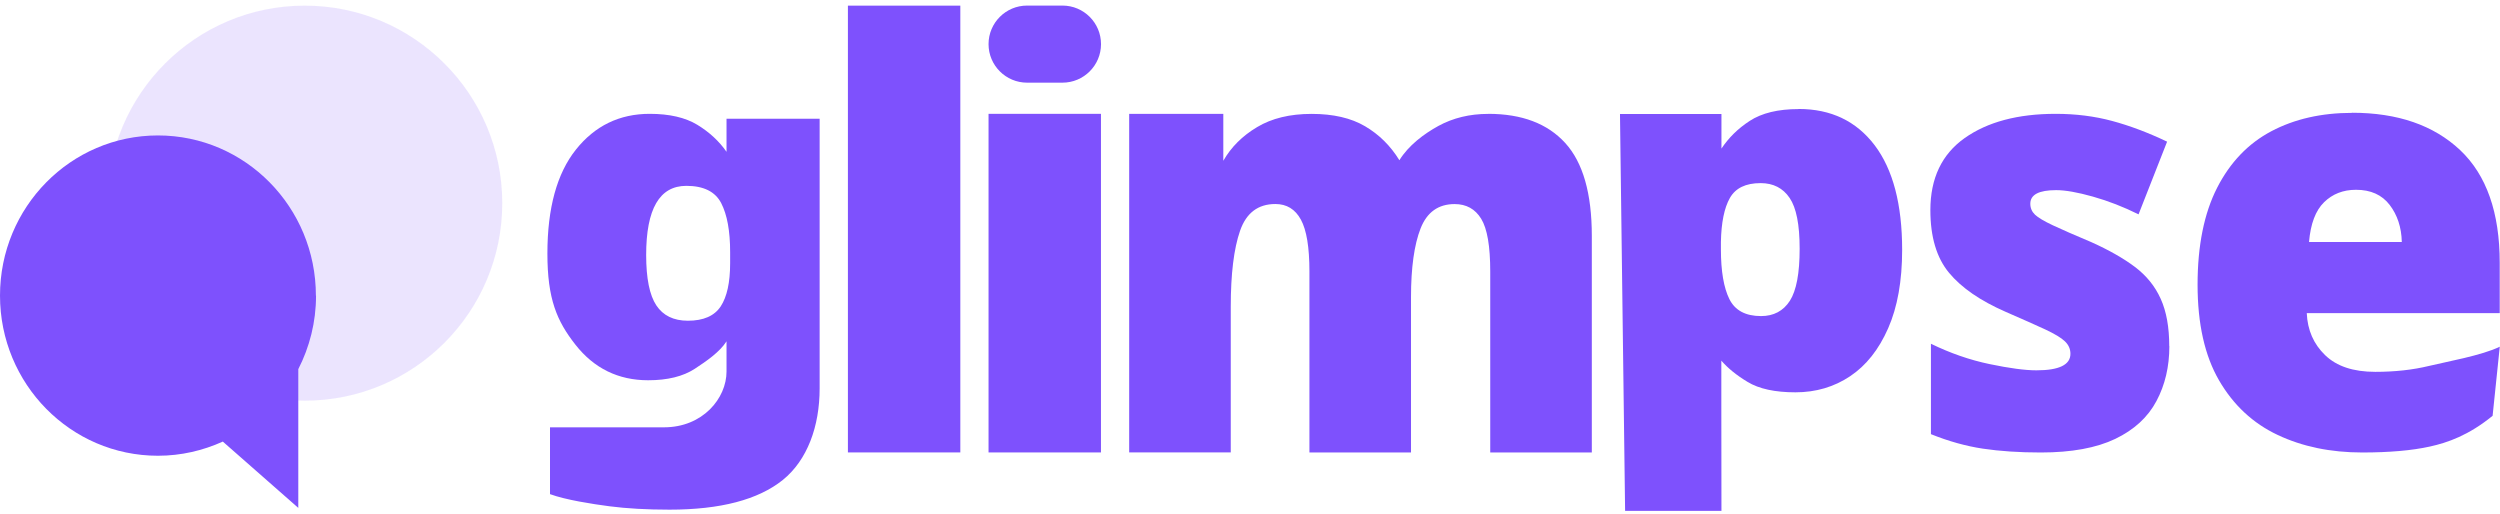 <svg width="443" height="91" viewBox="0 0 443 91" fill="none" xmlns="http://www.w3.org/2000/svg">
<path opacity="0.5" d="M54 71C73.33 71 89 55.33 89 36C89 16.67 73.33 1 54 1C34.67 1 19 16.67 19 36C19 55.33 34.67 71 54 71Z" fill="#D8CBFE"/>
<path d="M55.976 52.379C55.976 36.717 43.458 24 27.988 24C12.542 24 0 36.693 0 52.379C0 68.04 12.518 80.758 27.988 80.758C32.082 80.758 35.961 79.841 39.483 78.248L52.858 90V65.41C54.858 61.501 56 57.084 56 52.403L55.976 52.379Z" fill="#7E51FD"/>
<path d="M416.78 19.98C424.87 19.98 431.25 22.191 435.94 26.601C440.61 31.011 442.95 37.67 442.95 46.56V55.49H408.76C408.89 58.501 409.98 60.98 412.02 62.941C414.06 64.91 417.01 65.891 420.9 65.891C424.37 65.891 427.55 65.54 430.43 64.841C433.31 64.141 439.88 62.971 442.96 61.431L441.69 73.68C437.46 77.13 433.75 78.43 430.57 79.13C427.39 79.831 423.4 80.18 418.59 80.18C412.97 80.18 407.98 79.141 403.6 77.07C399.22 75.01 395.76 71.781 393.22 67.41C390.68 63.041 389.41 57.38 389.41 50.45C389.41 43.52 390.57 37.791 392.87 33.281C395.18 28.761 398.38 25.421 402.49 23.25C406.6 21.081 411.37 20 416.78 20V19.98ZM417.48 33.63C415.21 33.63 413.32 34.37 411.82 35.84C410.32 37.31 409.43 39.66 409.16 42.88H425.6C425.54 40.291 424.82 38.1 423.45 36.31C422.08 34.52 420.09 33.63 417.49 33.63H417.48Z" fill="#7E51FD"/>
<path d="M115.13 20.172C118.62 20.172 121.43 20.822 123.56 22.112C125.69 23.412 127.42 25.002 128.74 26.902V21.042H145.24V68.822C145.24 75.552 143.06 81.542 138.71 85.052C134.35 88.552 127.66 90.312 118.64 90.312C114.61 90.312 111.07 90.112 108 89.712C104.94 89.312 100.28 88.592 97.46 87.562V75.722H117.65C124.56 75.722 128.74 70.552 128.74 65.842V66.412V60.482C127.54 62.372 125.18 64.002 123.11 65.352C121.04 66.702 118.28 67.382 114.86 67.382C109.57 67.382 105.27 65.282 101.97 61.082C98.67 56.882 97 52.982 97 44.932C97 36.882 98.68 30.742 102.05 26.512C105.42 22.282 109.78 20.172 115.13 20.172ZM121.62 32.932C116.87 32.932 114.5 37.012 114.5 45.182C114.5 49.322 115.1 52.302 116.3 54.112C117.5 55.922 119.37 56.832 121.89 56.832C124.66 56.832 126.59 55.982 127.71 54.292C128.82 52.592 129.38 50.052 129.38 46.652V44.672C129.38 40.932 128.85 38.042 127.8 36.002C126.75 33.962 124.69 32.932 121.62 32.932Z" fill="#7E51FD"/>
<path d="M170.17 80.17H150.25V1H170.17V80.17Z" fill="#7E51FD"/>
<path d="M195.09 80.172H175.17V20.172H195.09V80.172Z" fill="#7E51FD"/>
<path d="M188.27 14.648H182C178.23 14.648 175.17 11.588 175.17 7.818C175.17 4.048 178.23 0.988 182 0.988H188.27C192.04 0.988 195.1 4.048 195.1 7.818C195.1 11.588 192.04 14.648 188.27 14.648Z" fill="#7E51FD"/>
<path d="M263.7 20.172C269.67 20.172 274.22 21.892 277.36 25.342C280.5 28.792 282.07 34.272 282.07 41.812V80.182H264.07V48.102C264.07 43.622 263.54 40.522 262.47 38.772C261.4 37.032 259.83 36.162 257.76 36.162C254.87 36.162 252.86 37.602 251.73 40.472C250.6 43.352 250.03 47.422 250.03 52.672V80.172H232.03V48.092C232.03 43.832 231.53 40.772 230.52 38.922C229.51 37.072 228.01 36.152 226 36.152C222.92 36.152 220.84 37.732 219.74 40.892C218.64 44.052 218.09 48.542 218.09 54.372V80.162H200.09V20.182H216.77V28.492C218.15 26.072 220.14 24.082 222.76 22.522C225.36 20.962 228.58 20.182 232.42 20.182C236.26 20.182 239.41 20.912 241.89 22.372C244.37 23.832 246.4 25.832 247.97 28.392C249.6 25.762 252.29 23.742 254.89 22.312C257.5 20.892 260.43 20.182 263.7 20.182V20.172Z" fill="#7E51FD"/>
<path d="M318.717 19.309C324.454 19.309 328.941 21.459 332.199 25.749C335.437 30.039 337.061 36.219 337.061 44.279C337.061 49.769 336.238 54.399 334.582 58.169C332.926 61.939 330.682 64.769 327.84 66.669C324.999 68.569 321.761 69.519 318.15 69.519C314.539 69.519 311.708 68.909 309.678 67.679C307.648 66.459 306.142 65.199 305.02 63.909V71.959L305.041 90.529H287.969L287.061 20.199H305.041V26.329C306.291 24.459 307.894 22.829 310.041 21.429C312.189 20.029 315.073 19.329 318.695 19.329L318.717 19.309ZM311.975 32.449C309.347 32.449 307.541 33.319 306.537 35.079C305.543 36.829 305.009 39.429 304.945 42.879V44.189C304.945 48.039 305.447 50.979 306.441 52.989C307.434 54.999 309.304 56.009 312.061 56.009C314.304 56.009 316.003 55.099 317.167 53.299C318.321 51.489 318.898 48.419 318.898 44.099C318.898 39.779 318.311 36.829 317.125 35.079C315.939 33.329 314.229 32.449 311.986 32.449H311.975Z" fill="#7E51FD"/>
<path d="M384.411 61.332C384.411 64.962 383.651 68.212 382.121 71.072C380.601 73.932 378.161 76.172 374.821 77.772C371.481 79.372 367.091 80.182 361.631 80.182C357.801 80.182 354.381 79.952 351.361 79.502C348.341 79.042 345.281 78.192 342.161 76.932V60.912C345.601 62.592 349.071 63.792 352.581 64.522C356.081 65.252 358.841 65.622 360.851 65.622C364.881 65.622 366.881 64.642 366.881 62.692C366.881 61.852 366.561 61.122 365.911 60.492C365.261 59.862 364.101 59.172 362.451 58.392C360.791 57.622 358.441 56.582 355.391 55.252C350.911 53.292 347.571 50.992 345.371 48.342C343.171 45.692 342.061 41.992 342.061 37.242C342.061 31.582 344.091 27.332 348.141 24.462C352.191 21.602 357.571 20.172 364.251 20.172C367.821 20.172 371.161 20.592 374.271 21.432C377.391 22.272 380.631 23.492 384.011 25.102L378.951 37.982C376.291 36.662 373.601 35.612 370.871 34.842C368.151 34.072 365.971 33.692 364.351 33.692C361.291 33.692 359.771 34.492 359.771 36.102C359.771 36.872 360.051 37.512 360.601 38.042C361.151 38.562 362.211 39.192 363.761 39.922C365.321 40.652 367.591 41.652 370.571 42.902C373.691 44.302 376.261 45.762 378.311 47.302C380.351 48.842 381.881 50.732 382.881 52.962C383.891 55.202 384.391 57.982 384.391 61.342L384.411 61.332Z" fill="#7E51FD"/>
</svg>
